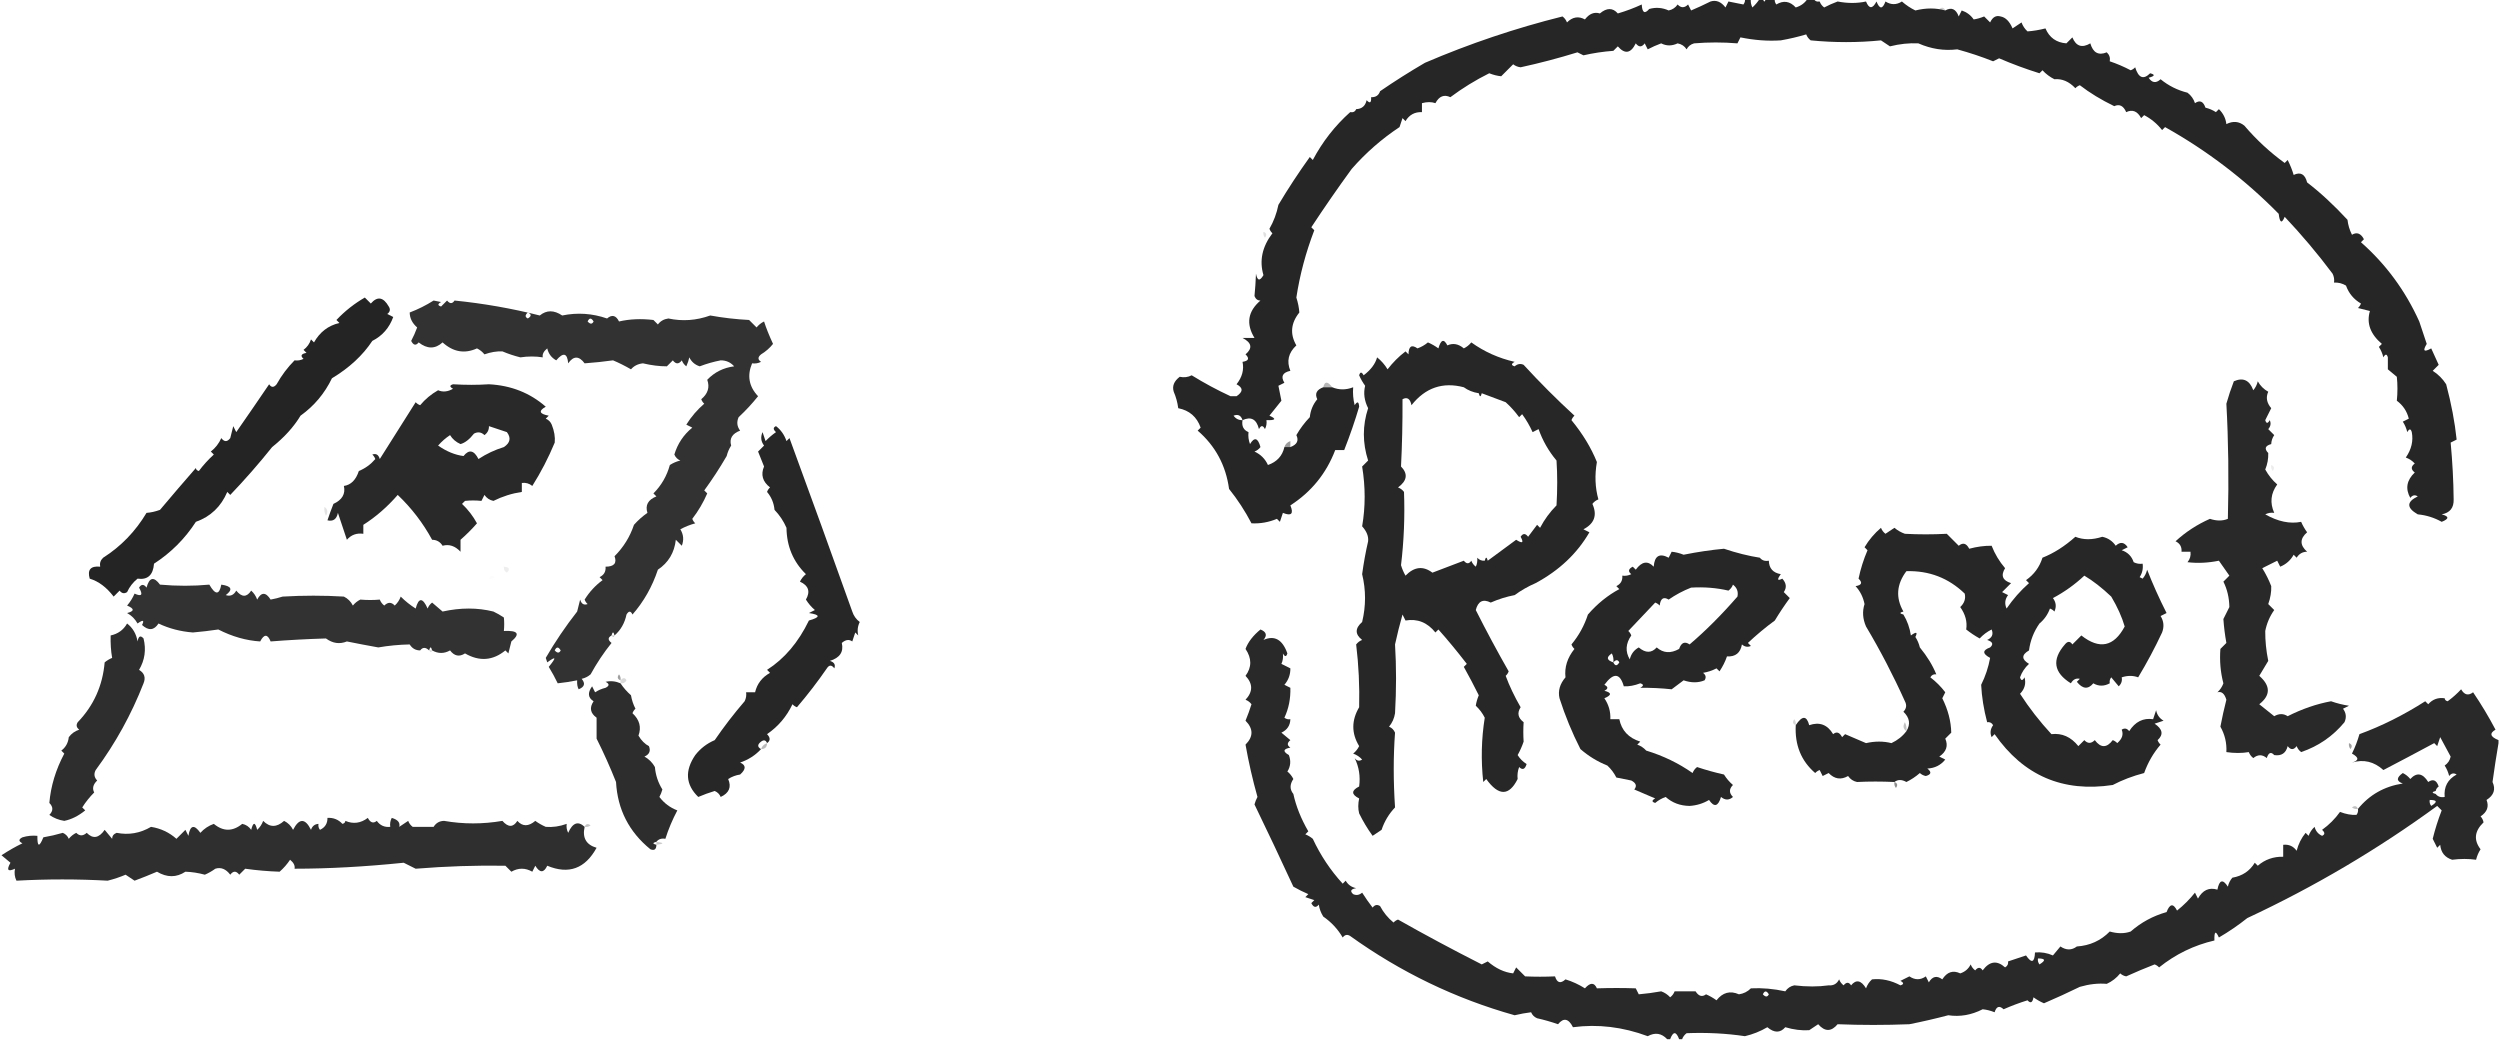 <?xml version="1.0" encoding="UTF-8"?>
<!DOCTYPE svg PUBLIC "-//W3C//DTD SVG 1.1//EN" "http://www.w3.org/Graphics/SVG/1.1/DTD/svg11.dtd">
<svg xmlns="http://www.w3.org/2000/svg" version="1.1" width="836px" height="348px" style="shape-rendering:geometricPrecision; text-rendering:geometricPrecision; image-rendering:optimizeQuality; fill-rule:evenodd; clip-rule:evenodd" xmlns:xlink="http://www.w3.org/1999/xlink">
<g><path style="opacity:0.849" fill="#000000" d="M 583.5,-0.5 C 584.167,-0.5 584.833,-0.5 585.5,-0.5C 585.351,0.552 585.517,1.552 586,2.5C 587.041,1.529 587.874,0.529 588.5,-0.5C 588.833,-0.5 589.167,-0.5 589.5,-0.5C 589.833,0.833 590.167,0.833 590.5,-0.5C 591.5,-0.5 592.5,-0.5 593.5,-0.5C 593.369,0.239 593.536,0.906 594,1.5C 596.394,0.049 598.561,0.382 600.5,2.5C 602.261,1.965 603.594,0.965 604.5,-0.5C 605.167,-0.5 605.833,-0.5 606.5,-0.5C 606.842,0.338 607.508,0.672 608.5,0.5C 608.783,1.289 609.283,1.956 610,2.5C 611.441,1.74 612.941,1.074 614.5,0.5C 617.845,1.147 621.012,1.147 624,0.5C 625.017,3.028 626.184,3.028 627.5,0.5C 628.534,3.125 629.534,3.125 630.5,0.5C 632.341,1.673 634.174,1.673 636,0.5C 637.368,1.703 638.868,2.703 640.5,3.5C 644.052,2.617 647.386,2.617 650.5,3.5C 652.561,2.318 654.061,2.985 655,5.5C 655.333,4.833 655.667,4.167 656,3.5C 657.676,4.061 659.009,5.061 660,6.5C 661.117,6.335 662.284,6.002 663.5,5.5C 664.167,6.167 664.833,6.833 665.5,7.5C 666.315,5.724 667.482,5.057 669,5.5C 670.655,5.802 671.988,7.136 673,9.5C 674,8.833 675,8.167 676,7.5C 676.419,8.672 677.085,9.672 678,10.5C 679.974,10.353 681.974,10.02 684,9.5C 685.312,12.581 687.645,14.248 691,14.5C 691.667,13.833 692.333,13.167 693,12.5C 694.224,15.473 696.224,16.14 699,14.5C 699.911,17.633 701.744,18.633 704.5,17.5C 705.386,18.325 705.719,19.325 705.5,20.5C 707.873,21.294 710.206,22.294 712.5,23.5C 713.086,23.291 713.586,22.957 714,22.5C 715.1,26.081 716.767,26.747 719,24.5C 720.762,24.944 720.595,25.444 718.5,26C 719.649,27.744 720.983,27.911 722.5,26.5C 725.173,28.677 728.173,30.177 731.5,31C 732.701,31.902 733.535,33.069 734,34.5C 735.613,33.378 736.78,33.878 737.5,36C 738.766,36.309 739.933,36.809 741,37.5C 741.333,37.167 741.667,36.833 742,36.5C 743.438,37.9 744.271,39.567 744.5,41.5C 746.695,40.392 748.695,40.559 750.5,42C 754.566,46.757 759.066,50.924 764,54.5C 764.333,54.167 764.667,53.833 765,53.5C 765.865,55.225 766.531,56.892 767,58.5C 769.292,57.399 770.792,58.232 771.5,61C 775.93,64.397 780.43,68.564 785,73.5C 785.202,75.256 785.702,76.922 786.5,78.5C 788.123,77.524 789.457,78.024 790.5,80C 790.167,80.333 789.833,80.667 789.5,81C 797.855,88.371 804.355,97.205 809,107.5C 809.833,110 810.667,112.5 811.5,115C 810.062,117.366 810.562,117.866 813,116.5C 813.837,118.351 814.671,120.184 815.5,122C 814.833,122.667 814.167,123.333 813.5,124C 815.333,125.167 816.833,126.667 818,128.5C 819.72,134.974 820.887,141.141 821.5,147C 820.833,147.333 820.167,147.667 819.5,148C 820.105,154.466 820.438,160.799 820.5,167C 820.591,169.823 819.257,171.49 816.5,172C 819.028,172.669 819.028,173.502 816.5,174.5C 814.018,173.103 811.352,172.269 808.5,172C 804.71,169.819 804.71,167.819 808.5,166C 807.551,165.383 806.718,165.549 806,166.5C 804.285,163.413 804.785,160.579 807.5,158C 806.167,157 806.167,156 807.5,155C 806.672,154.085 805.672,153.419 804.5,153C 806.396,150.265 807.062,147.432 806.5,144.5C 806.154,143.304 805.654,143.304 805,144.5C 804.691,143.234 804.191,142.067 803.5,141C 804.167,140.667 804.833,140.333 805.5,140C 804.896,137.532 803.562,135.532 801.5,134C 801.772,131.272 801.772,128.606 801.5,126C 800.5,125.167 799.5,124.333 798.5,123.5C 798.5,122.167 798.5,120.833 798.5,119.5C 798.154,118.304 797.654,118.304 797,119.5C 796.691,118.234 796.191,117.067 795.5,116C 795.833,115.667 796.167,115.333 796.5,115C 792.634,111.723 791.301,108.057 792.5,104C 791.167,103.667 789.833,103.333 788.5,103C 788.957,102.586 789.291,102.086 789.5,101.5C 787.102,100.102 785.435,98.103 784.5,95.5C 783.264,94.754 781.93,94.421 780.5,94.5C 780.649,93.448 780.483,92.448 780,91.5C 775.043,84.874 769.709,78.54 764,72.5C 763.026,74.878 762.359,74.544 762,71.5C 750.754,60.061 738.087,50.394 724,42.5C 723.667,42.833 723.333,43.167 723,43.5C 721.381,41.417 719.381,39.75 717,38.5C 716.667,38.833 716.333,39.167 716,39.5C 714.757,37.167 713.091,36.5 711,37.5C 710.082,35.368 708.749,34.701 707,35.5C 702.64,33.388 698.806,31.054 695.5,28.5C 694.914,28.709 694.414,29.043 694,29.5C 691.896,27.262 689.562,26.262 687,26.5C 685.488,25.743 684.154,24.743 683,23.5C 682.667,23.833 682.333,24.167 682,24.5C 677.389,23.058 672.889,21.392 668.5,19.5C 667.833,19.833 667.167,20.167 666.5,20.5C 662.63,18.957 658.63,17.624 654.5,16.5C 650.106,17.047 645.772,16.381 641.5,14.5C 638.412,14.352 635.245,14.685 632,15.5C 631,14.833 630,14.167 629,13.5C 621.28,14.274 613.447,14.274 605.5,13.5C 604.808,12.975 604.308,12.308 604,11.5C 601.241,12.323 598.407,12.99 595.5,13.5C 591.159,13.79 586.659,13.457 582,12.5C 581.667,13.167 581.333,13.833 581,14.5C 576.139,14.097 571.306,14.097 566.5,14.5C 565.353,14.818 564.519,15.484 564,16.5C 563.326,15.422 562.326,14.755 561,14.5C 559.089,15.407 557.256,15.407 555.5,14.5C 553.941,15.074 552.441,15.74 551,16.5C 550.667,15.833 550.333,15.167 550,14.5C 549,15.833 548,15.833 547,14.5C 545.351,17.877 543.351,18.21 541,15.5C 540.5,16 540,16.5 539.5,17C 536.11,17.246 532.777,17.746 529.5,18.5C 528.833,18.167 528.167,17.833 527.5,17.5C 521.175,19.456 514.842,21.122 508.5,22.5C 507.558,22.392 506.725,22.058 506,21.5C 504.667,22.833 503.333,24.167 502,25.5C 500.732,25.384 499.398,25.051 498,24.5C 493.38,26.805 489.046,29.471 485,32.5C 482.909,31.5 481.243,32.167 480,34.5C 478.701,34.034 477.201,34.034 475.5,34.5C 475.5,35.5 475.5,36.5 475.5,37.5C 473.097,37.393 471.264,38.393 470,40.5C 469.667,40.167 469.333,39.833 469,39.5C 468.667,40.5 468.333,41.5 468,42.5C 462.056,46.443 456.722,51.109 452,56.5C 447.335,62.907 442.835,69.407 438.5,76C 438.833,76.333 439.167,76.667 439.5,77C 436.662,84.39 434.662,91.89 433.5,99.5C 434.057,101.235 434.39,102.902 434.5,104.5C 431.647,108.048 431.314,111.714 433.5,115.5C 430.841,117.964 430.174,120.797 431.5,124C 428.876,124.576 428.209,125.91 429.5,128C 428.833,128.333 428.167,128.667 427.5,129C 427.833,130.667 428.167,132.333 428.5,134C 427.167,135.667 425.833,137.333 424.5,139C 426.932,140.087 426.598,140.587 423.5,140.5C 423.649,141.552 423.483,142.552 423,143.5C 422.333,142.167 421.667,142.167 421,143.5C 420.188,140.18 418.355,139.18 415.5,140.5C 415.157,142.483 415.824,143.817 417.5,144.5C 417.343,145.873 417.51,147.207 418,148.5C 419.483,146.054 420.649,146.388 421.5,149.5C 420.975,150.192 420.308,150.692 419.5,151C 421.57,151.948 423.07,153.448 424,155.5C 427.001,154.451 428.835,152.451 429.5,149.5C 429.833,150.167 430.167,150.833 430.5,151.5C 431.338,151.158 431.672,150.492 431.5,149.5C 433.728,148.678 434.395,147.345 433.5,145.5C 434.757,143.321 436.257,141.321 438,139.5C 438.233,137.22 439.066,135.22 440.5,133.5C 439.605,131.655 440.272,130.322 442.5,129.5C 443.5,132.167 444.5,132.167 445.5,129.5C 447.756,130.438 450.09,130.438 452.5,129.5C 452.338,131.527 452.505,133.527 453,135.5C 453.889,134.112 454.389,134.278 454.5,136C 453.138,140.641 451.471,145.474 449.5,150.5C 448.5,150.5 447.5,150.5 446.5,150.5C 443.516,158.316 438.516,164.483 431.5,169C 432.667,171.833 431.833,172.667 429,171.5C 428.667,172.5 428.333,173.5 428,174.5C 427.667,174.167 427.333,173.833 427,173.5C 424.254,174.65 421.421,175.15 418.5,175C 416.329,170.853 413.829,167.02 411,163.5C 409.921,155.612 406.421,149.112 400.5,144C 400.833,143.667 401.167,143.333 401.5,143C 400.234,139.4 397.734,137.233 394,136.5C 393.749,134.567 393.249,132.734 392.5,131C 391.911,129.127 392.578,127.46 394.5,126C 395.935,126.311 397.268,126.145 398.5,125.5C 402.696,128.098 407.03,130.431 411.5,132.5C 410.527,134.068 410.36,135.735 411,137.5C 412.094,135.922 412.928,134.255 413.5,132.5C 415.739,130.999 415.739,129.666 413.5,128.5C 415.387,126.112 416.054,123.612 415.5,121C 417.569,120.676 417.902,119.842 416.5,118.5C 418.936,116.447 418.602,114.614 415.5,113C 416.833,113 418.167,113 419.5,113C 416.611,108.278 417.277,104.111 421.5,100.5C 420.559,100.511 419.892,100.011 419.5,99C 419.735,96.648 419.901,94.148 420,91.5C 420.451,93.929 421.285,94.096 422.5,92C 421.07,87.174 422.07,82.507 425.5,78C 425.043,77.586 424.709,77.086 424.5,76.5C 425.919,74.041 426.919,71.375 427.5,68.5C 430.734,63.078 434.234,57.745 438,52.5C 438.333,52.833 438.667,53.167 439,53.5C 442.239,47.385 446.406,42.052 451.5,37.5C 452.492,37.672 453.158,37.338 453.5,36.5C 455.411,36.426 456.578,35.426 457,33.5C 458.107,34.712 458.607,34.379 458.5,32.5C 460.027,32.573 461.027,31.906 461.5,30.5C 466.337,27.18 471.337,24.013 476.5,21C 491.406,14.601 506.739,9.434 522.5,5.5C 523.192,6.025 523.692,6.692 524,7.5C 525.845,5.65 527.845,5.317 530,6.5C 531.46,4.578 533.127,3.911 535,4.5C 537.307,2.546 539.307,2.546 541,4.5C 543.761,3.692 546.428,2.692 549,1.5C 549.149,4.279 549.983,4.779 551.5,3C 553.713,2.374 555.88,2.541 558,3.5C 559.261,3.241 560.261,2.574 561,1.5C 562.113,2.711 563.28,2.711 564.5,1.5C 564.833,2.167 565.167,2.833 565.5,3.5C 567.638,2.595 569.805,1.595 572,0.5C 573.873,-0.089 575.54,0.578 577,2.5C 577.333,1.833 577.667,1.167 578,0.5C 579.667,0.833 581.333,1.167 583,1.5C 583.464,0.906 583.631,0.239 583.5,-0.5 Z M 442.5,129.5 C 443.5,129.5 444.5,129.5 445.5,129.5C 444.5,132.167 443.5,132.167 442.5,129.5 Z M 411.5,132.5 C 412.167,132.5 412.833,132.5 413.5,132.5C 412.928,134.255 412.094,135.922 411,137.5C 410.36,135.735 410.527,134.068 411.5,132.5 Z M 415.5,140.5 C 414.244,140.539 413.244,140.039 412.5,139C 413.998,138.415 414.998,138.915 415.5,140.5 Z M 429.5,149.5 C 430.167,149.5 430.833,149.5 431.5,149.5C 431.672,150.492 431.338,151.158 430.5,151.5C 430.167,150.833 429.833,150.167 429.5,149.5 Z"/></g>
<g><path style="opacity:0.031" fill="#000000" d="M 608.5,-0.5 C 608.833,-0.5 609.167,-0.5 609.5,-0.5C 609.315,0.17 608.981,0.17 608.5,-0.5 Z"/></g>
<g><path style="opacity:0.145" fill="#000000" d="M 617.5,-0.5 C 617.833,-0.5 618.167,-0.5 618.5,-0.5C 618.315,0.17 617.981,0.17 617.5,-0.5 Z"/></g>
<g><path style="opacity:0.02" fill="#000000" d="M 629.5,-0.5 C 629.833,-0.5 630.167,-0.5 630.5,-0.5C 630.5,-0.167 630.5,0.167 630.5,0.5C 630.167,0.167 629.833,-0.167 629.5,-0.5 Z"/></g>
<g><path style="opacity:0.267" fill="#000000" d="M 640.5,0.5 C 641.833,1.167 641.833,1.167 640.5,0.5 Z"/></g>
<g><path style="opacity:0.184" fill="#000000" d="M 650.5,3.5 C 649.761,3.631 649.094,3.464 648.5,3C 649.437,2.308 650.103,2.475 650.5,3.5 Z"/></g>
<g><path style="opacity:0.024" fill="#000000" d="M 688.5,11.5 C 687.833,10.167 687.833,10.167 688.5,11.5 Z"/></g>
<g><path style="opacity:0.243" fill="#000000" d="M 688.5,11.5 C 689.833,12.167 689.833,12.167 688.5,11.5 Z"/></g>
<g><path style="opacity:0.4" fill="#000000" d="M 505.5,24.5 C 506.833,25.167 506.833,25.167 505.5,24.5 Z"/></g>
<g><path style="opacity:0.086" fill="#000000" d="M 462.5,27.5 C 463.833,28.167 463.833,28.167 462.5,27.5 Z"/></g>
<g><path style="opacity:0.082" fill="#000000" d="M 461.5,30.5 C 460.833,29.167 460.833,29.167 461.5,30.5 Z"/></g>
<g><path style="opacity:0.086" fill="#000000" d="M 458.5,32.5 C 457.833,31.167 457.833,31.167 458.5,32.5 Z"/></g>
<g><path style="opacity:0.012" fill="#000000" d="M 738.5,34.5 C 739.833,35.167 739.833,35.167 738.5,34.5 Z"/></g>
<g><path style="opacity:0.224" fill="#000000" d="M 453.5,36.5 C 452.833,35.167 452.833,35.167 453.5,36.5 Z"/></g>
<g><path style="opacity:0.141" fill="#000000" d="M 451.5,37.5 C 450.833,36.167 450.833,36.167 451.5,37.5 Z"/></g>
<g><path style="opacity:0.204" fill="#000000" d="M 428.5,63.5 C 429.833,64.167 429.833,64.167 428.5,63.5 Z"/></g>
<g><path style="opacity:0.122" fill="#000000" d="M 422.5,77.5 C 423.525,77.897 423.692,78.563 423,79.5C 422.536,78.906 422.369,78.239 422.5,77.5 Z"/></g>
<g><path style="opacity:0.857" fill="#000000" d="M 65.5,156.5 C 65.56,157.043 65.893,157.376 66.5,157.5C 67.982,155.517 69.649,153.684 71.5,152C 71.167,151.667 70.833,151.333 70.5,151C 72.049,149.786 73.216,148.286 74,146.5C 75,147.833 76,147.833 77,146.5C 77.333,145.167 77.667,143.833 78,142.5C 78.333,143.167 78.667,143.833 79,144.5C 82.716,139.16 86.383,133.827 90,128.5C 90.741,129.641 91.575,129.641 92.5,128.5C 94.171,125.508 96.171,122.841 98.5,120.5C 99.552,120.649 100.552,120.483 101.5,120C 100.366,118.984 100.699,118.317 102.5,118C 102.167,117.667 101.833,117.333 101.5,117C 102.701,116.097 103.535,114.931 104,113.5C 104.333,113.833 104.667,114.167 105,114.5C 106.946,111.031 109.779,108.864 113.5,108C 113.167,107.667 112.833,107.333 112.5,107C 115.326,104.016 118.492,101.516 122,99.5C 122.667,100.167 123.333,100.833 124,101.5C 126.194,98.983 128.194,99.316 130,102.5C 130.617,103.449 130.451,104.282 129.5,105C 130.167,105.333 130.833,105.667 131.5,106C 130.189,109.64 127.855,112.306 124.5,114C 121.29,118.854 116.79,123.021 111,126.5C 108.549,131.58 105.049,135.747 100.5,139C 98.253,142.736 95.087,146.236 91,149.5C 86.566,155.047 81.899,160.38 77,165.5C 76.667,165.167 76.333,164.833 76,164.5C 73.916,169.419 70.416,172.752 65.5,174.5C 61.833,180.167 57.167,184.833 51.5,188.5C 51.209,192.309 49.376,193.976 46,193.5C 44.471,194.729 43.304,196.229 42.5,198C 41.551,198.617 40.718,198.451 40,197.5C 39.333,198.167 38.667,198.833 38,199.5C 35.647,196.398 32.981,194.398 30,193.5C 29.153,190.51 30.32,189.176 33.5,189.5C 33.281,188.325 33.614,187.325 34.5,186.5C 40.461,182.704 45.294,177.704 49,171.5C 50.422,171.406 51.922,171.072 53.5,170.5C 57.531,165.71 61.531,161.043 65.5,156.5 Z"/></g>
<g><path style="opacity:0.802" fill="#000000" d="M 211.5,205.5 C 210.923,204.227 210.257,204.227 209.5,205.5C 208.914,208.349 207.58,210.682 205.5,212.5C 205.167,211.167 204.833,211.167 204.5,212.5C 203.226,213.189 203.226,214.023 204.5,215C 201.865,218.286 199.532,221.786 197.5,225.5C 196.624,226.251 195.624,226.751 194.5,227C 195.821,228.545 195.488,229.711 193.5,230.5C 193.089,229.738 192.923,228.738 193,227.5C 190.838,227.94 188.671,228.273 186.5,228.5C 185.594,226.614 184.594,224.78 183.5,223C 186.15,219.793 185.984,219.293 183,221.5C 182.833,221 182.667,220.5 182.5,220C 185.637,214.598 189.137,209.431 193,204.5C 193.333,203.167 193.667,201.833 194,200.5C 194.423,201.956 195.256,202.456 196.5,202C 196.043,201.586 195.709,201.086 195.5,200.5C 197.094,197.939 199.094,195.772 201.5,194C 201.167,193.667 200.833,193.333 200.5,193C 201.973,192.29 202.64,191.124 202.5,189.5C 205.361,189.487 206.361,188.321 205.5,186C 208.491,183.01 210.657,179.51 212,175.5C 213.351,173.981 214.851,172.648 216.5,171.5C 215.697,168.946 216.697,167.112 219.5,166C 219.167,165.667 218.833,165.333 218.5,165C 221.164,162.331 222.998,159.164 224,155.5C 225.067,154.809 226.234,154.309 227.5,154C 226.572,153.612 225.905,152.945 225.5,152C 226.593,148.373 228.593,145.373 231.5,143C 230.833,142.667 230.167,142.333 229.5,142C 231.155,139.347 233.155,137.014 235.5,135C 235.043,134.586 234.709,134.086 234.5,133.5C 236.737,131.638 237.403,129.471 236.5,127C 238.91,124.468 241.91,122.968 245.5,122.5C 244.312,121.16 242.812,120.493 241,120.5C 238.611,120.963 236.277,121.63 234,122.5C 232.416,122.012 231.249,121.012 230.5,119.5C 230.331,120.397 229.998,121.397 229.5,122.5C 228.808,121.975 228.308,121.308 228,120.5C 227,121.833 226,121.833 225,120.5C 224.333,121.167 223.667,121.833 223,122.5C 220.534,122.506 217.868,122.173 215,121.5C 213.342,121.675 212.009,122.342 211,123.5C 208.943,122.315 206.943,121.315 205,120.5C 201.914,120.932 198.748,121.265 195.5,121.5C 193.608,118.956 191.775,118.956 190,121.5C 189.707,118.046 188.374,117.712 186,120.5C 184.415,119.624 183.415,118.291 183,116.5C 181.796,117.471 181.296,118.471 181.5,119.5C 179.118,119.117 176.618,119.117 174,119.5C 171.923,118.983 169.923,118.316 168,117.5C 166.093,117.421 164.093,117.754 162,118.5C 161.311,117.643 160.478,116.977 159.5,116.5C 155.386,118.387 151.553,117.72 148,114.5C 145.525,116.752 142.859,116.752 140,114.5C 139.086,115.654 138.253,115.487 137.5,114C 138.26,112.559 138.926,111.059 139.5,109.5C 137.861,108.084 137.027,106.417 137,104.5C 139.804,103.431 142.471,102.098 145,100.5C 145.833,100.667 146.667,100.833 147.5,101C 146.304,101.654 146.304,102.154 147.5,102.5C 148.167,101.833 148.833,101.167 149.5,100.5C 150.425,101.641 151.259,101.641 152,100.5C 161.658,101.47 171.158,103.137 180.5,105.5C 182.76,103.64 185.26,103.64 188,105.5C 193.07,104.453 198.07,104.787 203,106.5C 204.649,105.102 205.982,105.436 207,107.5C 210.542,106.682 214.376,106.515 218.5,107C 219,107.5 219.5,108 220,108.5C 220.839,107.376 222.006,106.709 223.5,106.5C 228.217,107.503 232.883,107.17 237.5,105.5C 241.779,106.274 246.113,106.774 250.5,107C 251.333,107.833 252.167,108.667 253,109.5C 253.689,108.643 254.522,107.977 255.5,107.5C 256.202,109.699 257.202,112.199 258.5,115C 257.387,116.394 256.053,117.561 254.5,118.5C 253.359,119.425 253.359,120.259 254.5,121C 253.552,121.483 252.552,121.649 251.5,121.5C 249.774,125.596 250.44,129.263 253.5,132.5C 251.489,135.01 249.322,137.343 247,139.5C 246.28,141.112 246.446,142.612 247.5,144C 244.844,145.003 243.844,146.67 244.5,149C 243.809,150.067 243.309,151.234 243,152.5C 240.678,156.502 238.178,160.335 235.5,164C 235.833,164.333 236.167,164.667 236.5,165C 235.197,168.028 233.53,170.861 231.5,173.5C 231.709,174.086 232.043,174.586 232.5,175C 230.754,175.471 229.087,176.138 227.5,177C 228.576,178.726 228.743,180.559 228,182.5C 227.333,181.833 226.667,181.167 226,180.5C 225.509,184.827 223.509,188.16 220,190.5C 218.112,196.176 215.279,201.176 211.5,205.5 Z M 176.5,104.5 C 177.773,105.077 177.773,105.743 176.5,106.5C 175.537,106.03 175.537,105.363 176.5,104.5 Z M 196.5,107.5 C 197.077,106.227 197.743,106.227 198.5,107.5C 198.03,108.463 197.363,108.463 196.5,107.5 Z M 185.5,217.5 C 186.077,216.227 186.743,216.227 187.5,217.5C 187.03,218.463 186.363,218.463 185.5,217.5 Z"/></g>
<g><path style="opacity:0.847" fill="#000000" d="M 507.5,260.5 C 504.63,266.252 501.13,266.252 497,260.5C 496.667,260.833 496.333,261.167 496,261.5C 495.206,254.237 495.373,247.071 496.5,240C 495.743,238.488 494.743,237.154 493.5,236C 493.665,234.883 493.998,233.716 494.5,232.5C 492.907,229.285 491.24,226.118 489.5,223C 489.833,222.667 490.167,222.333 490.5,222C 487.138,217.65 483.971,213.817 481,210.5C 480.667,210.833 480.333,211.167 480,211.5C 477.318,208.147 473.985,206.813 470,207.5C 469.667,206.833 469.333,206.167 469,205.5C 468.059,208.815 467.226,212.148 466.5,215.5C 466.952,222.941 466.952,230.607 466.5,238.5C 466.24,240.187 465.573,241.687 464.5,243C 465.428,243.388 466.095,244.055 466.5,245C 465.921,252.842 465.921,261.175 466.5,270C 464.449,272.16 462.949,274.66 462,277.5C 461,278.167 460,278.833 459,279.5C 457.283,277.127 455.783,274.627 454.5,272C 454.112,270.475 454.112,268.808 454.5,267C 451.833,265.667 451.833,264.333 454.5,263C 454.952,259.618 454.452,256.451 453,253.5C 453.718,254.451 454.551,254.617 455.5,254C 454.672,253.085 453.672,252.419 452.5,252C 453.357,251.311 454.023,250.478 454.5,249.5C 451.901,245.233 451.901,240.9 454.5,236.5C 454.672,229.406 454.339,222.406 453.5,215.5C 454.025,214.808 454.692,214.308 455.5,214C 453.078,212.112 453.078,210.112 455.5,208C 456.789,202.644 456.789,197.311 455.5,192C 456.007,188.261 456.673,184.594 457.5,181C 457.676,179.34 457.009,177.674 455.5,176C 456.62,169.496 456.62,162.829 455.5,156C 456.167,155.333 456.833,154.667 457.5,154C 455.6,148.116 455.6,142.282 457.5,136.5C 456.224,133.966 455.89,131.466 456.5,129C 455.707,127.915 455.04,126.748 454.5,125.5C 454.846,124.304 455.346,124.304 456,125.5C 458.412,123.673 459.912,121.673 460.5,119.5C 461.892,120.605 463.059,121.939 464,123.5C 465.752,121.226 467.752,119.226 470,117.5C 470.333,117.833 470.667,118.167 471,118.5C 471.043,115.783 472.043,115.116 474,116.5C 475.285,116.05 476.452,115.383 477.5,114.5C 478.748,115.04 479.915,115.707 481,116.5C 481.84,113.536 482.84,113.203 484,115.5C 485.881,114.646 487.714,114.979 489.5,116.5C 490.478,116.023 491.311,115.357 492,114.5C 496.34,117.62 501.173,119.786 506.5,121C 505.304,121.654 505.304,122.154 506.5,122.5C 507.451,121.674 508.451,121.508 509.5,122C 514.887,127.877 520.554,133.544 526.5,139C 526.043,139.414 525.709,139.914 525.5,140.5C 529.252,145.075 532.086,149.741 534,154.5C 533.235,158.893 533.402,163.059 534.5,167C 533.692,167.308 533.025,167.808 532.5,168.5C 534.187,172.243 533.187,175.076 529.5,177C 530.167,177.333 530.833,177.667 531.5,178C 527.394,185.092 521.394,190.759 513.5,195C 511.004,196.08 508.67,197.414 506.5,199C 503.736,199.532 501.07,200.366 498.5,201.5C 495.929,200.2 494.262,201.033 493.5,204C 497.027,210.995 500.693,217.829 504.5,224.5C 504.291,225.086 503.957,225.586 503.5,226C 504.732,229.356 506.398,232.856 508.5,236.5C 507.266,238.398 507.599,240.065 509.5,241.5C 509.362,243.638 509.362,245.805 509.5,248C 508.971,249.559 508.304,251.059 507.5,252.5C 508.263,253.719 509.263,254.719 510.5,255.5C 509.965,257.271 509.131,257.604 508,256.5C 507.51,257.793 507.343,259.127 507.5,260.5 Z M 489.5,129.5 C 490.93,130.537 492.597,131.204 494.5,131.5C 494.833,132.833 495.167,132.833 495.5,131.5C 498.257,132.512 500.924,133.512 503.5,134.5C 505.134,135.972 506.634,137.638 508,139.5C 508.333,139.167 508.667,138.833 509,138.5C 510.375,140.376 511.542,142.376 512.5,144.5C 513.167,144.167 513.833,143.833 514.5,143.5C 515.872,147.369 517.872,150.869 520.5,154C 520.81,158.736 520.81,163.736 520.5,169C 518.3,171.205 516.467,173.705 515,176.5C 514.667,176.167 514.333,175.833 514,175.5C 513,176.833 512,178.167 511,179.5C 510.107,178.289 509.274,178.289 508.5,179.5C 509.629,181.529 509.129,181.863 507,180.5C 503.797,182.855 500.631,185.188 497.5,187.5C 497.167,186.167 496.833,186.167 496.5,187.5C 495.504,187.586 494.671,187.252 494,186.5C 494.077,187.738 493.911,188.738 493.5,189.5C 492.808,188.975 492.308,188.308 492,187.5C 491.259,188.641 490.425,188.641 489.5,187.5C 485.967,188.869 482.467,190.202 479,191.5C 475.915,189.16 472.915,189.493 470,192.5C 469.362,191.391 468.862,190.225 468.5,189C 469.47,180.961 469.803,172.795 469.5,164.5C 468.975,163.808 468.308,163.308 467.5,163C 470.555,160.763 470.888,158.43 468.5,156C 468.867,148.767 469.034,141.267 469,133.5C 470.558,132.655 471.558,133.321 472,135.5C 476.629,129.647 482.463,127.647 489.5,129.5 Z"/></g>
<g><path style="opacity:0.361" fill="#000000" d="M 469.5,115.5 C 470.833,116.167 470.833,116.167 469.5,115.5 Z"/></g>
<g><path style="opacity:0.353" fill="#000000" d="M 98.5,120.5 C 97.833,119.167 97.833,119.167 98.5,120.5 Z"/></g>
<g><path style="opacity:0.02" fill="#000000" d="M 747.5,124.5 C 748.833,125.167 748.833,125.167 747.5,124.5 Z"/></g>
<g><path style="opacity:0.039" fill="#000000" d="M 400.5,125.5 C 401.833,126.167 401.833,126.167 400.5,125.5 Z"/></g>
<g><path style="opacity:0.838" fill="#000000" d="M 759.5,148.5 C 757.448,149.053 757.115,150.053 758.5,151.5C 758.567,153.401 758.233,155.234 757.5,157C 758.56,158.928 759.893,160.595 761.5,162C 759.334,164.989 759.001,168.155 760.5,171.5C 759.448,171.351 758.448,171.517 757.5,172C 761.757,174.42 765.757,175.254 769.5,174.5C 770.04,175.748 770.707,176.915 771.5,178C 769.024,180.137 769.024,182.303 771.5,184.5C 769.983,184.511 768.816,185.177 768,186.5C 767.667,186.167 767.333,185.833 767,185.5C 765.972,187.361 764.472,188.695 762.5,189.5C 762.167,188.833 761.833,188.167 761.5,187.5C 759.833,188.333 758.167,189.167 756.5,190C 757.692,191.912 758.692,193.912 759.5,196C 759.579,197.907 759.246,199.907 758.5,202C 759.167,202.667 759.833,203.333 760.5,204C 759.009,206.097 758.009,208.43 757.5,211C 757.476,214.269 757.809,217.603 758.5,221C 757.509,222.677 756.509,224.343 755.5,226C 759.32,229.342 759.32,232.509 755.5,235.5C 757.174,236.88 758.84,238.213 760.5,239.5C 762.105,238.57 763.605,238.57 765,239.5C 769.788,237.072 774.622,235.406 779.5,234.5C 781.444,235.189 783.444,235.689 785.5,236C 784.833,236.333 784.167,236.667 783.5,237C 784.554,238.388 784.72,239.888 784,241.5C 780.124,246.191 775.291,249.524 769.5,251.5C 768.808,250.975 768.308,250.308 768,249.5C 767,250.833 766,250.833 765,249.5C 764.411,251.863 762.911,252.863 760.5,252.5C 759.434,251.308 758.601,251.641 758,253.5C 756.542,252.253 755.042,252.253 753.5,253.5C 752.808,252.975 752.308,252.308 752,251.5C 749.646,251.892 747.146,251.892 744.5,251.5C 744.661,248.472 743.994,245.639 742.5,243C 743.077,239.944 743.743,236.944 744.5,234C 743.891,231.942 742.891,231.109 741.5,231.5C 742.415,230.672 743.081,229.672 743.5,228.5C 742.534,224.84 742.201,221.007 742.5,217C 743.167,216.333 743.833,215.667 744.5,215C 744.015,212.32 743.682,209.653 743.5,207C 744.167,205.667 744.833,204.333 745.5,203C 745.446,199.88 744.779,197.046 743.5,194.5C 744.167,193.833 744.833,193.167 745.5,192.5C 744.333,190.833 743.167,189.167 742,187.5C 738.407,188.237 734.907,188.404 731.5,188C 732.337,186.989 732.67,185.822 732.5,184.5C 731.5,184.5 730.5,184.5 729.5,184.5C 729.64,182.876 728.973,181.71 727.5,181C 730.894,177.883 734.727,175.383 739,173.5C 741.235,174.239 743.235,174.239 745,173.5C 745.345,160.225 745.179,147.392 744.5,135C 745.207,132.48 746.04,129.98 747,127.5C 750.097,126.127 752.263,127.127 753.5,130.5C 754.251,129.624 754.751,128.624 755,127.5C 755.833,129 757,130.167 758.5,131C 757.646,132.881 757.979,134.714 759.5,136.5C 758.833,137.833 758.167,139.167 757.5,140.5C 757.846,141.696 758.346,141.696 759,140.5C 759.492,141.549 759.326,142.549 758.5,143.5C 759.167,144.167 759.833,144.833 760.5,145.5C 759.873,146.417 759.539,147.417 759.5,148.5 Z"/></g>
<g><path style="opacity:0.098" fill="#000000" d="M 163.5,128.5 C 162.833,127.167 162.833,127.167 163.5,128.5 Z"/></g>
<g><path style="opacity:0.282" fill="#000000" d="M 445.5,129.5 C 444.5,129.5 443.5,129.5 442.5,129.5C 442.957,127.443 443.957,127.443 445.5,129.5 Z"/></g>
<g><path style="opacity:0.839" fill="#000000" d="M 163.5,128.5 C 170.89,128.88 177.223,131.38 182.5,136C 179.999,137.418 180.332,138.418 183.5,139C 183.167,139.333 182.833,139.667 182.5,140C 183.428,140.388 184.095,141.055 184.5,142C 185.353,144.133 185.686,146.133 185.5,148C 183.39,153.089 180.89,157.922 178,162.5C 176.989,161.663 175.822,161.33 174.5,161.5C 174.5,162.5 174.5,163.5 174.5,164.5C 171.188,164.993 168.021,165.993 165,167.5C 163.739,167.241 162.739,166.574 162,165.5C 161.667,166.167 161.333,166.833 161,167.5C 159.097,167.306 157.263,167.306 155.5,167.5C 155.167,167.833 154.833,168.167 154.5,168.5C 156.516,170.404 158.182,172.571 159.5,175C 157.806,176.939 155.973,178.772 154,180.5C 154,181.833 154,183.167 154,184.5C 152.184,182.559 150.184,181.892 148,182.5C 147.184,181.177 146.017,180.511 144.5,180.5C 141.464,174.909 137.631,169.909 133,165.5C 129.488,169.533 125.655,172.866 121.5,175.5C 121.5,176.5 121.5,177.5 121.5,178.5C 119.278,178.178 117.444,178.845 116,180.5C 115,177.5 114,174.5 113,171.5C 112.576,173.615 111.409,174.448 109.5,174C 110.103,172.175 110.77,170.341 111.5,168.5C 114.416,167.172 115.583,165.172 115,162.5C 117.349,162.165 119.015,160.499 120,157.5C 122.146,156.624 123.979,155.291 125.5,153.5C 125.291,152.914 124.957,152.414 124.5,152C 125.744,151.544 126.577,152.044 127,153.5C 131.048,147.135 135.048,140.802 139,134.5C 139.414,134.957 139.914,135.291 140.5,135.5C 142.174,133.487 144.174,131.82 146.5,130.5C 148.064,131.186 149.731,131.019 151.5,130C 150.304,129.346 150.304,128.846 151.5,128.5C 155.656,128.755 159.656,128.755 163.5,128.5 Z M 163.5,142.5 C 165.5,143.167 167.5,143.833 169.5,144.5C 170.96,146.424 170.626,148.091 168.5,149.5C 165.47,150.432 162.637,151.765 160,153.5C 158.494,150.526 156.828,150.193 155,152.5C 152.144,152.127 149.31,150.961 146.5,149C 147.705,147.624 149.038,146.458 150.5,145.5C 151.315,146.837 152.482,147.837 154,148.5C 155.509,148.077 157.009,146.91 158.5,145C 159.784,144.316 160.951,144.483 162,145.5C 163.039,144.756 163.539,143.756 163.5,142.5 Z"/></g>
<g><path style="opacity:0.844" fill="#000000" d="M 256.5,248.5 C 256.103,247.475 255.437,247.308 254.5,248C 253.226,248.977 253.226,249.811 254.5,250.5C 252.59,252.562 250.257,254.062 247.5,255C 249.513,255.875 249.513,257.209 247.5,259C 246.062,259.219 244.729,259.719 243.5,260.5C 244.666,263.184 243.833,265.184 241,266.5C 240.612,265.572 239.945,264.905 239,264.5C 237.128,265.068 235.295,265.735 233.5,266.5C 229.266,262.386 228.933,257.719 232.5,252.5C 234.215,250.29 236.381,248.624 239,247.5C 242.091,242.986 245.425,238.653 249,234.5C 249.483,233.552 249.649,232.552 249.5,231.5C 250.5,231.5 251.5,231.5 252.5,231.5C 253.172,228.65 254.839,226.483 257.5,225C 257.167,224.667 256.833,224.333 256.5,224C 262.317,220.286 266.983,214.786 270.5,207.5C 274.386,206.412 274.386,205.579 270.5,205C 271.167,204.667 271.833,204.333 272.5,204C 271.313,202.981 270.313,201.814 269.5,200.5C 271.045,197.803 270.379,195.803 267.5,194.5C 267.977,193.522 268.643,192.689 269.5,192C 265.245,187.838 263.079,182.671 263,176.5C 262.031,174.266 260.698,172.266 259,170.5C 258.788,168.22 257.955,166.22 256.5,164.5C 256.709,163.914 257.043,163.414 257.5,163C 255.006,161.054 254.339,158.721 255.5,156C 254.833,154.333 254.167,152.667 253.5,151C 254.167,150.333 254.833,149.667 255.5,149C 254.446,147.612 254.28,146.112 255,144.5C 255.333,145.5 255.667,146.5 256,147.5C 257.074,146.382 258.24,145.382 259.5,144.5C 258.494,143.604 258.494,142.938 259.5,142.5C 261.146,143.779 262.313,145.445 263,147.5C 263.333,147.167 263.667,146.833 264,146.5C 271.229,166.186 278.229,185.519 285,204.5C 285.465,205.931 286.299,207.097 287.5,208C 286.788,209.425 286.621,210.925 287,212.5C 286.667,212.167 286.333,211.833 286,211.5C 285.667,212.5 285.333,213.5 285,214.5C 283.927,213.72 282.76,213.887 281.5,215C 282.183,217.983 280.849,219.983 277.5,221C 278.956,221.423 279.456,222.256 279,223.5C 278.107,222.289 277.274,222.289 276.5,223.5C 273.42,227.975 270.087,232.308 266.5,236.5C 265.914,236.291 265.414,235.957 265,235.5C 263.057,239.608 260.224,242.942 256.5,245.5C 257.653,246.687 257.653,247.687 256.5,248.5 Z"/></g>
<g><path style="opacity:0.494" fill="#000000" d="M 417.5,143.5 C 418.833,144.167 418.833,144.167 417.5,143.5 Z"/></g>
<g><path style="opacity:0.655" fill="#000000" d="M 431.5,146.5 C 432.833,147.167 432.833,147.167 431.5,146.5 Z"/></g>
<g><path style="opacity:0.396" fill="#000000" d="M 431.5,147.5 C 431.5,148.167 431.5,148.833 431.5,149.5C 430.833,149.5 430.167,149.5 429.5,149.5C 429.833,148.5 430.5,147.833 431.5,147.5 Z"/></g>
<g><path style="opacity:0.302" fill="#000000" d="M 759.5,148.5 C 760.833,149.167 760.833,149.167 759.5,148.5 Z"/></g>
<g><path style="opacity:0.224" fill="#000000" d="M 758.5,150.5 C 759.833,151.167 759.833,151.167 758.5,150.5 Z"/></g>
<g><path style="opacity:0.353" fill="#000000" d="M 65.5,155.5 C 66.833,156.167 66.833,156.167 65.5,155.5 Z"/></g>
<g><path style="opacity:0.076" fill="#000000" d="M 759.5,155.5 C 760.525,155.897 760.692,156.563 760,157.5C 759.536,156.906 759.369,156.239 759.5,155.5 Z"/></g>
<g><path style="opacity:0.149" fill="#000000" d="M 51.5,169.5 C 52.833,170.167 52.833,170.167 51.5,169.5 Z"/></g>
<g><path style="opacity:0.112" fill="#000000" d="M 108.5,169.5 C 109.573,170.251 109.74,171.251 109,172.5C 108.517,171.552 108.351,170.552 108.5,169.5 Z"/></g>
<g><path style="opacity:0.357" fill="#000000" d="M 637.5,175.5 C 638.833,176.167 638.833,176.167 637.5,175.5 Z"/></g>
<g><path style="opacity:0.845" fill="#000000" d="M 705.5,228.5 C 703.609,229.536 701.776,229.536 700,228.5C 698.27,230.602 696.437,230.435 694.5,228C 694.833,227.667 695.167,227.333 695.5,227C 694.258,226.689 693.258,227.189 692.5,228.5C 686.736,224.915 686.069,220.582 690.5,215.5C 691.425,214.359 692.259,214.359 693,215.5C 694,214.5 695,213.5 696,212.5C 702.059,217.278 706.892,216.278 710.5,209.5C 709.563,206.295 708.063,202.962 706,199.5C 702.883,196.543 699.883,194.21 697,192.5C 693.782,195.498 690.282,197.998 686.5,200C 687.554,201.388 687.72,202.888 687,204.5C 686.586,204.043 686.086,203.709 685.5,203.5C 684.784,205.482 683.617,207.149 682,208.5C 680.085,211.235 678.918,214.235 678.5,217.5C 675.954,218.979 675.954,220.479 678.5,222C 677.128,223.242 676.128,224.742 675.5,226.5C 675.846,227.696 676.346,227.696 677,226.5C 677.564,228.562 677.064,230.395 675.5,232C 678.565,236.745 682.065,241.245 686,245.5C 689.531,245.087 692.531,246.421 695,249.5C 695.667,248.833 696.333,248.167 697,247.5C 698.113,248.711 699.28,248.711 700.5,247.5C 702.5,250.167 704.5,250.167 706.5,247.5C 707.086,247.709 707.586,248.043 708,248.5C 709.65,247.109 710.15,245.609 709.5,244C 710.449,243.383 711.282,243.549 712,244.5C 714.021,241.343 716.688,240.01 720,240.5C 720.333,239.5 720.667,238.5 721,237.5C 721.318,239.061 722.151,240.228 723.5,241C 722.5,241.333 721.5,241.667 720.5,242C 723.202,243.813 723.536,245.646 721.5,247.5C 721.709,248.086 722.043,248.586 722.5,249C 720.12,251.756 718.286,254.922 717,258.5C 713.169,259.505 709.669,260.838 706.5,262.5C 689.821,265.036 676.655,259.37 667,245.5C 666.667,245.833 666.333,246.167 666,246.5C 665.405,245.101 665.572,243.768 666.5,242.5C 666.043,241.702 665.376,241.369 664.5,241.5C 663.367,237.206 662.7,233.039 662.5,229C 663.921,226.157 664.921,223.157 665.5,220C 662.875,218.607 662.875,217.441 665.5,216.5C 666.692,215.434 666.359,214.601 664.5,214C 666.158,213.275 666.658,212.108 666,210.5C 664.488,211.257 663.154,212.257 662,213.5C 660.414,212.624 658.914,211.624 657.5,210.5C 657.9,207.93 657.234,205.43 655.5,203C 656.893,201.699 657.393,200.199 657,198.5C 651.59,193.278 645.09,190.778 637.5,191C 634.198,195.387 633.865,199.887 636.5,204.5C 635.167,204.833 635.167,205.167 636.5,205.5C 637.783,207.606 638.616,209.94 639,212.5C 640.84,211.167 641.34,211.334 640.5,213C 641.191,214.067 641.691,215.234 642,216.5C 644.443,219.481 646.276,222.481 647.5,225.5C 646.624,225.369 645.957,225.702 645.5,226.5C 647.386,227.93 649.053,229.597 650.5,231.5C 650.167,232.167 649.833,232.833 649.5,233.5C 651.415,237.331 652.415,241.165 652.5,245C 651.833,245.667 651.167,246.333 650.5,247C 651.538,249.381 650.872,251.381 648.5,253C 649.167,253.333 649.833,253.667 650.5,254C 648.974,255.887 646.974,256.887 644.5,257C 645.993,258.156 645.826,258.99 644,259.5C 643.228,259.355 642.561,259.022 642,258.5C 640.636,259.696 639.136,260.696 637.5,261.5C 635.946,260.628 634.612,260.628 633.5,261.5C 629.165,261.3 624.998,261.3 621,261.5C 619.739,261.241 618.739,260.574 618,259.5C 615.618,260.866 613.452,260.533 611.5,258.5C 610.833,258.833 610.167,259.167 609.5,259.5C 609.167,258.833 608.833,258.167 608.5,257.5C 607.914,257.709 607.414,258.043 607,258.5C 602.309,254.467 600.143,249.134 600.5,242.5C 602.646,239.238 604.146,239.238 605,242.5C 608.443,241.315 611.109,242.315 613,245.5C 614.147,244.542 615.147,244.875 616,246.5C 616.333,246.167 616.667,245.833 617,245.5C 619.333,246.5 621.667,247.5 624,248.5C 626.982,247.823 629.815,247.823 632.5,248.5C 634.586,247.511 636.253,246.178 637.5,244.5C 638.942,242.183 638.608,240.016 636.5,238C 637.517,236.951 637.684,235.784 637,234.5C 633.106,225.85 628.773,217.517 624,209.5C 622.881,206.943 622.715,204.443 623.5,202C 623.045,199.688 622.045,197.688 620.5,196C 622.569,195.676 622.902,194.842 621.5,193.5C 622.188,190.217 623.188,187.051 624.5,184C 624.167,183.667 623.833,183.333 623.5,183C 624.987,180.515 626.821,178.348 629,176.5C 629.308,177.308 629.808,177.975 630.5,178.5C 631.5,177.833 632.5,177.167 633.5,176.5C 634.548,177.383 635.715,178.05 637,178.5C 641.617,178.747 646.283,178.747 651,178.5C 652.326,179.799 653.66,181.132 655,182.5C 656.406,181.332 657.572,181.665 658.5,183.5C 661.068,182.81 663.568,182.477 666,182.5C 667.07,185.242 668.57,187.742 670.5,190C 668.987,192.454 669.654,194.121 672.5,195C 671.5,196 670.5,197 669.5,198C 670.167,198.333 670.833,198.667 671.5,199C 670.446,200.388 670.28,201.888 671,203.5C 673.157,200.344 675.657,197.511 678.5,195C 678.167,194.667 677.833,194.333 677.5,194C 680.187,192.125 682.021,189.625 683,186.5C 686.782,185.002 690.449,182.669 694,179.5C 696.685,180.58 699.685,180.58 703,179.5C 704.897,179.896 706.397,180.896 707.5,182.5C 709.017,181.089 710.351,181.256 711.5,183C 710.833,183.333 710.167,183.667 709.5,184C 711.5,184.667 712.833,186 713.5,188C 714.448,188.483 715.448,188.649 716.5,188.5C 716.714,190.144 716.38,191.644 715.5,193C 715.833,193.167 716.167,193.333 716.5,193.5C 717.251,192.624 717.751,191.624 718,190.5C 719.793,195.13 721.959,199.963 724.5,205C 723.833,205.333 723.167,205.667 722.5,206C 723.576,207.726 723.743,209.559 723,211.5C 720.603,216.627 717.936,221.627 715,226.5C 713.293,225.862 711.46,225.862 709.5,226.5C 709.719,227.675 709.386,228.675 708.5,229.5C 707.667,228.5 706.833,227.5 706,226.5C 705.536,227.094 705.369,227.761 705.5,228.5 Z"/></g>
<g><path style="opacity:0.259" fill="#000000" d="M 646.5,177.5 C 647.833,178.167 647.833,178.167 646.5,177.5 Z"/></g>
<g><path style="opacity:0.047" fill="#000000" d="M 144.5,180.5 C 143.833,181.167 143.833,181.167 144.5,180.5 Z"/></g>
<g><path style="opacity:0.844" fill="#000000" d="M 588.5,186.5 C 589.209,187.404 590.209,187.737 591.5,187.5C 591.561,190.05 592.894,191.55 595.5,192C 594.167,193.84 594.334,194.34 596,193.5C 597.368,194.993 597.535,196.493 596.5,198C 597.167,198.667 597.833,199.333 598.5,200C 596.689,202.471 595.022,204.971 593.5,207.5C 590.361,209.803 587.361,212.303 584.5,215C 584.833,215.333 585.167,215.667 585.5,216C 584.451,216.492 583.451,216.326 582.5,215.5C 581.996,218.342 580.329,219.675 577.5,219.5C 576.925,221.202 576.092,222.869 575,224.5C 574.667,224.167 574.333,223.833 574,223.5C 572.601,224.227 571.101,224.727 569.5,225C 570.451,225.718 570.617,226.551 570,227.5C 567.885,228.379 565.551,228.379 563,227.5C 561.783,228.386 560.449,229.386 559,230.5C 555.593,230.133 552.093,229.967 548.5,230C 549.696,229.346 549.696,228.846 548.5,228.5C 546.549,229.256 544.716,229.589 543,229.5C 541.722,225.013 539.555,224.846 536.5,229C 537.833,229.667 537.833,230.333 536.5,231C 538.991,231.626 538.991,232.459 536.5,233.5C 537.946,235.618 538.613,237.951 538.5,240.5C 539.5,240.5 540.5,240.5 541.5,240.5C 542.257,244.263 544.59,246.763 548.5,248C 548.167,248.333 547.833,248.667 547.5,249C 548.672,249.419 549.672,250.085 550.5,251C 556.173,252.728 561.34,255.228 566,258.5C 566.308,257.692 566.808,257.025 567.5,256.5C 570.45,257.488 573.45,258.321 576.5,259C 577.313,260.314 578.313,261.481 579.5,262.5C 578.167,263.833 578.167,265.167 579.5,266.5C 578.224,267.645 576.891,267.645 575.5,266.5C 574.552,269.715 573.219,270.048 571.5,267.5C 569.546,268.68 567.379,269.346 565,269.5C 561.859,269.462 559.192,268.462 557,266.5C 555.715,266.95 554.548,267.617 553.5,268.5C 552.304,268.154 552.304,267.654 553.5,267C 551.167,266 548.833,265 546.5,264C 547.458,262.853 547.125,261.853 545.5,261C 543.833,260.667 542.167,260.333 540.5,260C 539.743,258.488 538.743,257.154 537.5,256C 534.213,254.687 531.213,252.854 528.5,250.5C 525.715,245.039 523.382,239.372 521.5,233.5C 520.941,231.04 521.608,228.707 523.5,226.5C 523.118,223.13 524.118,219.964 526.5,217C 526.043,216.586 525.709,216.086 525.5,215.5C 527.968,212.528 529.802,209.194 531,205.5C 534.131,201.901 537.631,199.067 541.5,197C 541.167,196.667 540.833,196.333 540.5,196C 541.973,195.29 542.64,194.124 542.5,192.5C 543.552,192.649 544.552,192.483 545.5,192C 544.346,191.086 544.513,190.253 546,189.5C 546.333,189.833 546.667,190.167 547,190.5C 549.009,187.742 551.009,187.408 553,189.5C 553.271,185.87 554.938,184.87 558,186.5C 558.333,185.833 558.667,185.167 559,184.5C 560.268,184.616 561.602,184.949 563,185.5C 567.702,184.56 572.202,183.894 576.5,183.5C 580.697,184.908 584.697,185.908 588.5,186.5 Z M 579.5,195.5 C 580.848,196.527 581.348,197.86 581,199.5C 575.667,205.634 570.334,210.968 565,215.5C 563.387,214.378 562.22,214.878 561.5,217C 558.685,218.582 556.185,218.415 554,216.5C 552.271,218.434 550.271,218.434 548,216.5C 546.415,217.376 545.415,218.709 545,220.5C 543.445,217.887 543.611,215.221 545.5,212.5C 545.291,211.914 544.957,211.414 544.5,211C 547.5,207.833 550.5,204.667 553.5,201.5C 554.086,201.709 554.586,202.043 555,202.5C 555.284,200.114 556.284,199.448 558,200.5C 560.311,198.89 562.811,197.557 565.5,196.5C 569.857,196.238 574.024,196.572 578,197.5C 578.717,196.956 579.217,196.289 579.5,195.5 Z M 539.5,221.5 C 537.24,220.762 537.073,219.762 539,218.5C 539.483,219.448 539.649,220.448 539.5,221.5 Z M 539.5,221.5 C 540.363,220.537 541.03,220.537 541.5,221.5C 540.743,222.773 540.077,222.773 539.5,221.5 Z"/></g>
<g><path style="opacity:0.216" fill="#000000" d="M 771.5,184.5 C 772.833,185.167 772.833,185.167 771.5,184.5 Z"/></g>
<g><path style="opacity:0.075" fill="#000000" d="M 588.5,185.5 C 589.833,186.167 589.833,186.167 588.5,185.5 Z"/></g>
<g><path style="opacity:0.376" fill="#000000" d="M 767.5,188.5 C 768.833,189.167 768.833,189.167 767.5,188.5 Z"/></g>
<g><path style="opacity:0.067" fill="#000000" d="M 168.5,189.5 C 170.337,189.639 170.67,190.306 169.5,191.5C 168.702,191.043 168.369,190.376 168.5,189.5 Z"/></g>
<g><path style="opacity:0.012" fill="#000000" d="M 163.5,193.5 C 163.897,192.475 164.563,192.308 165.5,193C 164.906,193.464 164.239,193.631 163.5,193.5 Z"/></g>
<g><path style="opacity:0.137" fill="#000000" d="M 170.5,192.5 C 171.833,193.167 171.833,193.167 170.5,192.5 Z"/></g>
<g><path style="opacity:0.804" fill="#000000" d="M 94.5,199.5 C 101.428,199.094 108.261,199.094 115,199.5C 116.333,200.167 117.333,201.167 118,202.5C 118.689,201.643 119.522,200.977 120.5,200.5C 122.737,200.694 124.903,200.694 127,200.5C 127.308,201.308 127.808,201.975 128.5,202.5C 129.72,201.289 130.887,201.289 132,202.5C 132.915,201.672 133.581,200.672 134,199.5C 135.507,201.008 137.173,202.341 139,203.5C 139.999,199.763 141.332,199.763 143,203.5C 143.308,202.692 143.808,202.025 144.5,201.5C 145.77,202.562 146.937,203.562 148,204.5C 154.006,203.168 159.672,203.168 165,204.5C 166.205,205.071 167.372,205.738 168.5,206.5C 168.64,207.903 168.64,209.403 168.5,211C 173.206,210.774 174.039,211.941 171,214.5C 170.667,215.833 170.333,217.167 170,218.5C 169.667,218.167 169.333,217.833 169,217.5C 164.81,220.936 160.31,221.269 155.5,218.5C 153.602,219.734 151.935,219.401 150.5,217.5C 148.518,218.623 146.518,218.623 144.5,217.5C 144.167,216.167 143.833,216.167 143.5,217.5C 142.348,216.375 141.348,216.375 140.5,217.5C 138.983,217.489 137.816,216.823 137,215.5C 133.45,215.572 129.95,215.905 126.5,216.5C 122.966,215.869 119.466,215.202 116,214.5C 113.58,215.488 111.247,215.155 109,213.5C 102.6,213.695 96.433,214.029 90.5,214.5C 89.483,211.972 88.316,211.972 87,214.5C 82.297,214.199 77.63,212.866 73,210.5C 70.183,210.923 67.35,211.256 64.5,211.5C 60.383,211.183 56.549,210.183 53,208.5C 51.512,210.82 49.679,210.987 47.5,209C 48.34,207.334 47.84,207.167 46,208.5C 45.167,207 44,205.833 42.5,205C 44.991,204.374 44.991,203.541 42.5,202.5C 43.531,201.3 44.364,199.966 45,198.5C 47.391,199.602 47.891,198.936 46.5,196.5C 47.274,195.289 48.107,195.289 49,196.5C 49.934,193.035 51.434,192.702 53.5,195.5C 59.17,196.001 64.67,196.001 70,195.5C 72.01,199.002 73.344,199.002 74,195.5C 77.462,195.983 77.962,197.15 75.5,199C 76.996,199.507 78.163,199.007 79,197.5C 80.851,199.781 82.518,199.781 84,197.5C 84.915,198.328 85.581,199.328 86,200.5C 87.38,197.942 88.88,197.942 90.5,200.5C 91.905,200.24 93.238,199.907 94.5,199.5 Z"/></g>
<g><path style="opacity:0.22" fill="#000000" d="M 598.5,197.5 C 599.833,198.167 599.833,198.167 598.5,197.5 Z"/></g>
<g><path style="opacity:0.333" fill="#000000" d="M 94.5,199.5 C 93.833,198.167 93.833,198.167 94.5,199.5 Z"/></g>
<g><path style="opacity:0.071" fill="#000000" d="M 636.5,204.5 C 637.833,205.167 637.833,205.167 636.5,204.5 Z"/></g>
<g><path style="opacity:0.051" fill="#000000" d="M 211.5,205.5 C 210.833,206.167 210.833,206.167 211.5,205.5 Z"/></g>
<g><path style="opacity:0.047" fill="#000000" d="M 169.5,206.5 C 170.833,207.167 170.833,207.167 169.5,206.5 Z"/></g>
<g><path style="opacity:0.09" fill="#000000" d="M 593.5,207.5 C 594.833,208.167 594.833,208.167 593.5,207.5 Z"/></g>
<g><path style="opacity:0.818" fill="#000000" d="M 42.5,208.5 C 44.412,209.98 45.578,211.98 46,214.5C 46.317,212.699 46.984,212.366 48,213.5C 48.928,217.244 48.428,220.744 46.5,224C 48.283,225.067 48.783,226.567 48,228.5C 43.946,238.884 38.613,248.55 32,257.5C 31.316,258.784 31.483,259.951 32.5,261C 31.12,262.324 30.787,263.657 31.5,265C 29.992,266.507 28.659,268.173 27.5,270C 27.833,270.333 28.167,270.667 28.5,271C 26.209,272.857 23.876,274.023 21.5,274.5C 19.67,274.224 18.003,273.557 16.5,272.5C 17.833,271.167 17.833,269.833 16.5,268.5C 16.982,262.869 18.648,257.369 21.5,252C 21.167,251.667 20.833,251.333 20.5,251C 21.968,249.902 22.801,248.402 23,246.5C 23.902,245.299 25.069,244.465 26.5,244C 25.549,243.282 25.383,242.449 26,241.5C 31.324,235.961 34.324,229.295 35,221.5C 35.75,220.874 36.584,220.374 37.5,220C 37.096,217.731 36.929,215.231 37,212.5C 39.463,211.968 41.297,210.634 42.5,208.5 Z"/></g>
<g><path style="opacity:0.838" fill="#000000" d="M 431.5,223.5 C 431.528,225.582 430.861,227.416 429.5,229C 430.167,229.333 430.833,229.667 431.5,230C 431.6,233.643 430.933,236.976 429.5,240C 430.094,240.464 430.761,240.631 431.5,240.5C 431.439,242.592 430.439,244.092 428.5,245C 429.5,245.833 430.5,246.667 431.5,247.5C 430.359,248.425 430.359,249.259 431.5,250C 429.071,250.451 428.904,251.285 431,252.5C 431.743,254.441 431.576,256.274 430.5,258C 431.357,258.689 432.023,259.522 432.5,260.5C 431.265,262.316 431.265,263.983 432.5,265.5C 433.392,269.616 435.058,273.783 437.5,278C 437.167,278.333 436.833,278.667 436.5,279C 437.416,279.374 438.25,279.874 439,280.5C 441.589,286.05 444.922,291.05 449,295.5C 449.333,295.167 449.667,294.833 450,294.5C 450.772,295.849 451.939,296.682 453.5,297C 451.699,297.317 451.366,297.984 452.5,299C 453.549,299.492 454.549,299.326 455.5,298.5C 456.597,300.229 457.763,301.896 459,303.5C 459.718,302.549 460.551,302.383 461.5,303C 462.622,305.124 464.122,306.957 466,308.5C 466.414,308.043 466.914,307.709 467.5,307.5C 476.288,312.486 485.622,317.486 495.5,322.5C 496.167,322.167 496.833,321.833 497.5,321.5C 500.196,323.838 503.029,325.171 506,325.5C 506.333,324.833 506.667,324.167 507,323.5C 508,324.5 509,325.5 510,326.5C 513.3,326.65 516.633,326.65 520,326.5C 520.677,328.689 521.844,329.022 523.5,327.5C 525.811,328.214 527.978,329.214 530,330.5C 531.791,328.487 533.125,328.487 534,330.5C 538.422,330.355 542.755,330.355 547,330.5C 547.333,331.167 547.667,331.833 548,332.5C 550.469,332.288 552.969,331.955 555.5,331.5C 556.672,331.919 557.672,332.585 558.5,333.5C 559.192,332.975 559.692,332.308 560,331.5C 562.349,331.516 564.682,331.516 567,331.5C 568.032,333.145 569.199,333.478 570.5,332.5C 571.748,333.04 572.915,333.707 574,334.5C 576.066,331.868 578.566,331.201 581.5,332.5C 583.055,332.278 584.389,331.611 585.5,330.5C 589.25,330.312 593.084,330.645 597,331.5C 597.739,330.426 598.739,329.759 600,329.5C 604.158,329.991 607.991,329.991 611.5,329.5C 613.124,329.64 614.29,328.973 615,327.5C 615.308,328.308 615.808,328.975 616.5,329.5C 617.425,328.359 618.259,328.359 619,329.5C 620.682,327.446 622.349,327.779 624,330.5C 624.419,329.328 625.085,328.328 626,327.5C 629.188,327.151 632.355,327.818 635.5,329.5C 636.696,329.154 636.696,328.654 635.5,328C 636.5,327.5 637.5,327 638.5,326.5C 640.371,327.767 642.204,327.767 644,326.5C 644.333,327.167 644.667,327.833 645,328.5C 646.194,326.475 647.694,326.141 649.5,327.5C 651.091,325.014 653.091,324.348 655.5,325.5C 657.088,324.99 658.255,323.99 659,322.5C 659.308,323.308 659.808,323.975 660.5,324.5C 661.425,323.359 662.259,323.359 663,324.5C 665.305,321.39 667.805,321.057 670.5,323.5C 671.298,323.043 671.631,322.376 671.5,321.5C 673.47,320.838 675.47,320.172 677.5,319.5C 679.367,322.229 680.367,321.896 680.5,318.5C 682.591,318.318 684.591,318.652 686.5,319.5C 687.333,318.5 688.167,317.5 689,316.5C 690.943,317.807 692.777,317.807 694.5,316.5C 698.837,316.217 702.504,314.551 705.5,311.5C 708.103,312.239 710.436,312.239 712.5,311.5C 715.968,308.454 719.968,306.287 724.5,305C 725.584,302.175 726.751,302.008 728,304.5C 730.237,302.719 732.237,300.719 734,298.5C 734.333,299.167 734.667,299.833 735,300.5C 736.558,297.65 738.724,296.65 741.5,297.5C 742.142,294.203 743.309,293.869 745,296.5C 745.249,295.376 745.749,294.376 746.5,293.5C 749.817,292.934 752.317,291.267 754,288.5C 754.333,288.833 754.667,289.167 755,289.5C 757.419,287.415 760.253,286.415 763.5,286.5C 763.5,285.167 763.5,283.833 763.5,282.5C 765.39,282.297 766.89,282.963 768,284.5C 768.561,282.275 769.561,280.275 771,278.5C 771.333,278.833 771.667,279.167 772,279.5C 772.419,278.328 773.085,277.328 774,276.5C 774.368,277.91 775.201,278.91 776.5,279.5C 777.506,279.062 777.506,278.396 776.5,277.5C 778.833,275.833 780.833,273.833 782.5,271.5C 784.451,272.256 786.284,272.589 788,272.5C 788.464,271.906 788.631,271.239 788.5,270.5C 792.322,265.791 797.322,262.957 803.5,262C 801.299,261.223 801.299,260.056 803.5,258.5C 804.478,258.977 805.311,259.643 806,260.5C 808.152,258.188 810.152,258.522 812,261.5C 813.613,260.378 814.78,260.878 815.5,263C 814.944,263.383 814.611,263.883 814.5,264.5C 813.167,264.833 813.167,265.167 814.5,265.5C 815.209,266.404 816.209,266.737 817.5,266.5C 817.188,263.112 818.521,260.612 821.5,259C 820.551,258.383 819.718,258.549 819,259.5C 818.691,258.234 818.191,257.067 817.5,256C 818.574,255.261 819.241,254.261 819.5,253C 818.333,250.833 817.167,248.667 816,246.5C 815.667,247.5 815.333,248.5 815,249.5C 814.667,249.167 814.333,248.833 814,248.5C 808.018,251.716 802.351,254.716 797,257.5C 793.877,254.667 790.377,253.834 786.5,255C 788.891,254.309 788.891,253.309 786.5,252C 787.525,249.929 788.358,247.762 789,245.5C 796.432,242.784 803.766,239.118 811,234.5C 811.333,234.833 811.667,235.167 812,235.5C 813.444,233.845 815.278,233.178 817.5,233.5C 817.56,234.043 817.893,234.376 818.5,234.5C 820.149,233.294 821.649,231.961 823,230.5C 824.079,232.394 825.413,232.727 827,231.5C 829.726,235.507 832.226,239.674 834.5,244C 832.388,245.217 832.721,246.383 835.5,247.5C 835.5,247.833 835.5,248.167 835.5,248.5C 834.78,252.7 834.114,257.033 833.5,261.5C 834.626,263.95 833.959,265.95 831.5,267.5C 832.374,269.705 831.708,271.538 829.5,273C 830.022,273.561 830.355,274.228 830.5,275C 827.469,277.903 827.135,280.903 829.5,284C 828.809,285.067 828.309,286.234 828,287.5C 825.464,287.142 822.798,287.142 820,287.5C 817.575,286.739 816.242,285.072 816,282.5C 815.667,282.833 815.333,283.167 815,283.5C 814.5,282.5 814,281.5 813.5,280.5C 814.279,277.324 815.279,274.157 816.5,271C 816,270.5 815.5,270 815,269.5C 795.092,284.036 773.925,296.536 751.5,307C 748.511,309.381 745.344,311.548 742,313.5C 740.913,311.068 740.413,311.402 740.5,314.5C 733.668,316.087 727.501,319.087 722,323.5C 721.586,323.043 721.086,322.709 720.5,322.5C 717.265,323.762 714.098,325.095 711,326.5C 710.228,326.355 709.561,326.022 709,325.5C 707.782,327.019 706.282,328.186 704.5,329C 701.633,328.756 698.633,329.089 695.5,330C 691.548,331.929 687.548,333.762 683.5,335.5C 682.252,334.96 681.085,334.293 680,333.5C 679.683,335.301 679.016,335.634 678,334.5C 675.282,335.347 672.616,336.347 670,337.5C 668.605,336.185 667.605,336.519 667,338.5C 665.602,337.949 664.268,337.616 663,337.5C 659.232,339.424 655.399,340.091 651.5,339.5C 647.154,340.643 642.82,341.643 638.5,342.5C 630.409,342.82 622.409,342.82 614.5,342.5C 612.389,345.044 610.222,345.044 608,342.5C 607,343.167 606,343.833 605,344.5C 602.437,344.659 599.77,344.325 597,343.5C 595.316,345.459 593.316,345.459 591,343.5C 588.667,344.877 586.167,345.877 583.5,346.5C 577.271,345.569 570.771,345.236 564,345.5C 563.283,346.044 562.783,346.711 562.5,347.5C 562.167,347.5 561.833,347.5 561.5,347.5C 560.5,344.833 559.5,344.833 558.5,347.5C 558.167,347.5 557.833,347.5 557.5,347.5C 555.622,345.491 553.456,345.158 551,346.5C 542.666,343.399 534.333,342.399 526,343.5C 524.524,340.568 522.857,340.234 521,342.5C 518.733,341.711 516.4,341.044 514,340.5C 513.055,340.095 512.388,339.428 512,338.5C 510.201,338.721 508.368,339.054 506.5,339.5C 486.74,333.956 468.407,325.122 451.5,313C 450.551,312.383 449.718,312.549 449,313.5C 447.356,310.689 445.19,308.356 442.5,306.5C 441.719,305.271 441.219,303.938 441,302.5C 440.086,303.654 439.253,303.487 438.5,302C 438.833,301.667 439.167,301.333 439.5,301C 438.5,300.667 437.5,300.333 436.5,300C 436.833,299.667 437.167,299.333 437.5,299C 435.779,298.261 434.113,297.427 432.5,296.5C 428.27,287.325 423.937,278.159 419.5,269C 419.735,268.127 420.069,267.293 420.5,266.5C 418.884,260.766 417.551,254.933 416.5,249C 419.156,246.353 419.156,243.686 416.5,241C 417.24,239.215 417.907,237.382 418.5,235.5C 417.975,234.808 417.308,234.308 416.5,234C 419.011,231.309 419.011,228.642 416.5,226C 418.62,223.133 418.62,220.133 416.5,217C 417.339,214.717 419.006,212.55 421.5,210.5C 423.488,211.289 423.821,212.455 422.5,214C 426.197,212.354 428.863,213.854 430.5,218.5C 430.154,219.696 429.654,219.696 429,218.5C 429.148,219.825 428.982,220.992 428.5,222C 429.527,222.513 430.527,223.013 431.5,223.5 Z M 812.5,267.5 C 815.001,267.511 815.168,268.178 813,269.5C 812.536,268.906 812.369,268.239 812.5,267.5 Z M 681.5,320.5 C 684.001,320.511 684.168,321.178 682,322.5C 681.536,321.906 681.369,321.239 681.5,320.5 Z M 589.5,332.5 C 590.077,331.227 590.743,331.227 591.5,332.5C 591.03,333.463 590.363,333.463 589.5,332.5 Z"/></g>
<g><path style="opacity:0.22" fill="#000000" d="M 204.5,212.5 C 204.833,212.5 205.167,212.5 205.5,212.5C 205.315,213.17 204.981,213.17 204.5,212.5 Z"/></g>
<g><path style="opacity:0.486" fill="#000000" d="M 665.5,216.5 C 664.833,215.167 664.833,215.167 665.5,216.5 Z"/></g>
<g><path style="opacity:0.31" fill="#000000" d="M 140.5,217.5 C 141.833,218.167 141.833,218.167 140.5,217.5 Z"/></g>
<g><path style="opacity:0.176" fill="#000000" d="M 143.5,217.5 C 143.833,217.5 144.167,217.5 144.5,217.5C 144.315,218.17 143.981,218.17 143.5,217.5 Z"/></g>
<g><path style="opacity:0.031" fill="#000000" d="M 678.5,217.5 C 679.833,218.167 679.833,218.167 678.5,217.5 Z"/></g>
<g><path style="opacity:0.349" fill="#000000" d="M 677.5,219.5 C 678.833,220.167 678.833,220.167 677.5,219.5 Z"/></g>
<g><path style="opacity:0.071" fill="#000000" d="M 431.5,222.5 C 432.833,223.167 432.833,223.167 431.5,222.5 Z"/></g>
<g><path style="opacity:0.378" fill="#000000" d="M 207.5,227.5 C 206.475,227.103 206.308,226.437 207,225.5C 207.464,226.094 207.631,226.761 207.5,227.5 Z"/></g>
<g><path style="opacity:0.031" fill="#000000" d="M 647.5,225.5 C 648.833,226.167 648.833,226.167 647.5,225.5 Z"/></g>
<g><path style="opacity:0.145" fill="#000000" d="M 207.5,228.5 C 207.5,228.167 207.5,227.833 207.5,227.5C 208.363,226.537 209.03,226.537 209.5,227.5C 209.043,228.298 208.376,228.631 207.5,228.5 Z"/></g>
<g><path style="opacity:0.824" fill="#000000" d="M 207.5,228.5 C 208.446,229.931 209.612,231.264 211,232.5C 211.273,234.101 211.773,235.601 212.5,237C 212.043,237.414 211.709,237.914 211.5,238.5C 213.87,240.688 214.537,243.188 213.5,246C 214.502,247.672 215.668,248.838 217,249.5C 217.658,251.108 217.158,252.275 215.5,253C 217,253.833 218.167,255 219,256.5C 219.236,259.208 220.069,261.708 221.5,264C 221.265,264.873 220.931,265.707 220.5,266.5C 222.076,268.577 224.076,270.077 226.5,271C 224.861,274.098 223.527,277.264 222.5,280.5C 221.209,280.263 220.209,280.596 219.5,281.5C 218.167,281.833 218.167,282.167 219.5,282.5C 219.483,284.028 218.816,284.528 217.5,284C 210.344,278.187 206.51,270.687 206,261.5C 204.006,256.488 201.839,251.654 199.5,247C 199.5,244.667 199.5,242.333 199.5,240C 197.38,238.477 197.047,236.644 198.5,234.5C 196.603,233.332 196.436,231.665 198,229.5C 198.333,230.167 198.667,230.833 199,231.5C 200.067,230.809 201.234,230.309 202.5,230C 203.833,229.333 203.833,228.667 202.5,228C 204.197,227.616 205.863,227.782 207.5,228.5 Z"/></g>
<g><path style="opacity:0.161" fill="#000000" d="M 539.5,227.5 C 540.833,228.167 540.833,228.167 539.5,227.5 Z"/></g>
<g><path style="opacity:0.631" fill="#000000" d="M 200.5,228.5 C 201.833,229.167 201.833,229.167 200.5,228.5 Z"/></g>
<g><path style="opacity:0.271" fill="#000000" d="M 705.5,228.5 C 706.833,229.167 706.833,229.167 705.5,228.5 Z"/></g>
<g><path style="opacity:0.133" fill="#000000" d="M 676.5,231.5 C 677.833,232.167 677.833,232.167 676.5,231.5 Z"/></g>
<g><path style="opacity:0.498" fill="#000000" d="M 817.5,232.5 C 818.833,233.167 818.833,233.167 817.5,232.5 Z"/></g>
<g><path style="opacity:0.008" fill="#000000" d="M 431.5,239.5 C 432.833,240.167 432.833,240.167 431.5,239.5 Z"/></g>
<g><path style="opacity:0.159" fill="#000000" d="M 600.5,242.5 C 599.475,242.103 599.308,241.437 600,240.5C 600.464,241.094 600.631,241.761 600.5,242.5 Z"/></g>
<g><path style="opacity:0.241" fill="#000000" d="M 637.5,244.5 C 636.427,243.749 636.26,242.749 637,241.5C 637.483,242.448 637.649,243.448 637.5,244.5 Z"/></g>
<g><path style="opacity:0.125" fill="#000000" d="M 664.5,241.5 C 663.833,242.167 663.833,242.167 664.5,241.5 Z"/></g>
<g><path style="opacity:0.267" fill="#000000" d="M 256.5,248.5 C 256.5,249.833 255.833,250.5 254.5,250.5C 254.833,249.5 255.5,248.833 256.5,248.5 Z"/></g>
<g><path style="opacity:0.375" fill="#000000" d="M 785.5,248.5 C 786.525,248.897 786.692,249.563 786,250.5C 785.536,249.906 785.369,249.239 785.5,248.5 Z"/></g>
<g><path style="opacity:0.259" fill="#000000" d="M 760.5,252.5 C 759.833,253.167 759.833,253.167 760.5,252.5 Z"/></g>
<g><path style="opacity:0.247" fill="#000000" d="M 755.5,253.5 C 756.833,254.167 756.833,254.167 755.5,253.5 Z"/></g>
<g><path style="opacity:0.055" fill="#000000" d="M 784.5,253.5 C 785.833,254.167 785.833,254.167 784.5,253.5 Z"/></g>
<g><path style="opacity:0.118" fill="#000000" d="M 535.5,256.5 C 536.833,257.167 536.833,257.167 535.5,256.5 Z"/></g>
<g><path style="opacity:0.4" fill="#000000" d="M 227.5,259.5 C 228.833,260.167 228.833,260.167 227.5,259.5 Z"/></g>
<g><path style="opacity:0.067" fill="#000000" d="M 507.5,260.5 C 508.833,261.167 508.833,261.167 507.5,260.5 Z"/></g>
<g><path style="opacity:0.445" fill="#000000" d="M 633.5,261.5 C 634.525,261.897 634.692,262.563 634,263.5C 633.536,262.906 633.369,262.239 633.5,261.5 Z"/></g>
<g><path style="opacity:0.071" fill="#000000" d="M 706.5,262.5 C 707.833,263.167 707.833,263.167 706.5,262.5 Z"/></g>
<g><path style="opacity:0.114" fill="#000000" d="M 432.5,264.5 C 433.833,265.167 433.833,265.167 432.5,264.5 Z"/></g>
<g><path style="opacity:0.267" fill="#000000" d="M 814.5,264.5 C 815.833,265.167 815.833,265.167 814.5,264.5 Z"/></g>
<g><path style="opacity:0.247" fill="#000000" d="M 788.5,270.5 C 787.761,270.631 787.094,270.464 786.5,270C 787.437,269.308 788.103,269.475 788.5,270.5 Z"/></g>
<g><path style="opacity:0.814" fill="#000000" d="M 115.5,274.5 C 118.113,275.636 120.613,275.302 123,273.5C 123.853,275.125 124.853,275.458 126,274.5C 127.11,276.037 128.61,276.703 130.5,276.5C 130.351,275.448 130.517,274.448 131,273.5C 133.058,274.109 133.891,275.109 133.5,276.5C 134.518,275.807 135.518,275.141 136.5,274.5C 136.783,275.289 137.283,275.956 138,276.5C 140.333,276.5 142.667,276.5 145,276.5C 145.804,275.196 146.971,274.529 148.5,274.5C 154.937,275.624 161.437,275.624 168,274.5C 169.943,276.715 171.609,276.715 173,274.5C 174.729,276.434 176.729,276.434 179,274.5C 180.085,275.293 181.252,275.96 182.5,276.5C 184.804,276.691 187.138,276.357 189.5,275.5C 189.351,276.552 189.517,277.552 190,278.5C 191.5,275.108 193.333,274.441 195.5,276.5C 194.68,280.158 196.013,282.491 199.5,283.5C 195.673,290.489 190.173,292.489 183,289.5C 181.846,291.957 180.512,291.957 179,289.5C 178.667,290.167 178.333,290.833 178,291.5C 175.667,290.167 173.333,290.167 171,291.5C 170.333,290.833 169.667,290.167 169,289.5C 159.153,289.344 149.153,289.678 139,290.5C 137.667,289.833 136.333,289.167 135,288.5C 122.055,289.828 109.889,290.495 98.5,290.5C 98.704,289.471 98.204,288.471 97,287.5C 96.02,288.981 94.853,290.315 93.5,291.5C 89.588,291.366 85.755,291.032 82,290.5C 81.333,291.167 80.667,291.833 80,292.5C 79,291.167 78,291.167 77,292.5C 75.54,290.578 73.873,289.911 72,290.5C 70.915,291.293 69.748,291.96 68.5,292.5C 66.275,291.899 64.109,291.566 62,291.5C 58.993,293.491 55.827,293.491 52.5,291.5C 49.985,292.577 47.485,293.577 45,294.5C 44,293.833 43,293.167 42,292.5C 40.077,293.316 38.077,293.983 36,294.5C 25.964,293.939 15.797,293.939 5.5,294.5C 4.904,293.284 4.737,291.951 5,290.5C 2.609,291.602 2.109,290.936 3.5,288.5C 2.5,287.667 1.5,286.833 0.5,286C 2.729,284.515 5.062,283.182 7.5,282C 6.167,281.333 6.167,280.667 7.5,280C 9.134,279.506 10.801,279.34 12.5,279.5C 12.459,283.243 13.126,283.41 14.5,280C 16.698,279.627 18.865,279.127 21,278.5C 21.945,278.905 22.612,279.572 23,280.5C 23.689,279.643 24.522,278.977 25.5,278.5C 26.598,279.615 27.765,279.615 29,278.5C 31.075,280.623 33.075,280.29 35,277.5C 35.833,278.5 36.667,279.5 37.5,280.5C 37.489,279.559 37.989,278.892 39,278.5C 43.036,279.299 46.869,278.633 50.5,276.5C 53.743,277.015 56.576,278.348 59,280.5C 60,279.5 61,278.5 62,277.5C 62.333,278.167 62.667,278.833 63,279.5C 63.595,275.918 64.929,275.584 67,278.5C 68.242,277.128 69.742,276.128 71.5,275.5C 74.649,278.106 77.816,278.106 81,275.5C 82.261,275.759 83.261,276.426 84,277.5C 84.667,274.833 85.333,274.833 86,277.5C 86.915,276.672 87.581,275.672 88,274.5C 90.197,276.731 92.53,276.731 95,274.5C 96.333,275.167 97.333,276.167 98,277.5C 100.04,273.554 102.04,273.554 104,277.5C 104.417,276.244 105.25,275.577 106.5,275.5C 106.369,276.239 106.536,276.906 107,277.5C 108.706,276.692 109.539,275.359 109.5,273.5C 111.484,273.383 113.15,274.05 114.5,275.5C 115.107,275.376 115.44,275.043 115.5,274.5 Z"/></g>
<g><path style="opacity:0.4" fill="#000000" d="M 115.5,274.5 C 114.833,273.167 114.833,273.167 115.5,274.5 Z"/></g>
<g><path style="opacity:0.051" fill="#000000" d="M 136.5,273.5 C 137.833,274.167 137.833,274.167 136.5,273.5 Z"/></g>
<g><path style="opacity:0.212" fill="#000000" d="M 106.5,274.5 C 107.833,275.167 107.833,275.167 106.5,274.5 Z"/></g>
<g><path style="opacity:0.263" fill="#000000" d="M 128.5,274.5 C 129.833,275.167 129.833,275.167 128.5,274.5 Z"/></g>
<g><path style="opacity:0.233" fill="#000000" d="M 195.5,276.5 C 195.897,275.475 196.563,275.308 197.5,276C 196.906,276.464 196.239,276.631 195.5,276.5 Z"/></g>
<g><path style="opacity:0.329" fill="#000000" d="M 464.5,276.5 C 465.833,277.167 465.833,277.167 464.5,276.5 Z"/></g>
<g><path style="opacity:0.206" fill="#000000" d="M 219.5,282.5 C 219.5,282.167 219.5,281.833 219.5,281.5C 222.167,281.833 222.167,282.167 219.5,282.5 Z"/></g>
<g><path style="opacity:0.082" fill="#000000" d="M -0.5,287.5 C 0.833,288.167 0.833,288.167 -0.5,287.5 Z"/></g>
<g><path style="opacity:0.345" fill="#000000" d="M 707.5,310.5 C 708.833,311.167 708.833,311.167 707.5,310.5 Z"/></g>
<g><path style="opacity:0.039" fill="#000000" d="M 699.5,312.5 C 700.833,313.167 700.833,313.167 699.5,312.5 Z"/></g>
<g><path style="opacity:0.133" fill="#000000" d="M 694.5,316.5 C 693.833,315.167 693.833,315.167 694.5,316.5 Z"/></g>
<g><path style="opacity:0.424" fill="#000000" d="M 671.5,321.5 C 670.833,320.167 670.833,320.167 671.5,321.5 Z"/></g>
<g><path style="opacity:0.251" fill="#000000" d="M 611.5,329.5 C 610.833,328.167 610.833,328.167 611.5,329.5 Z"/></g>
<g><path style="opacity:0.055" fill="#000000" d="M 697.5,330.5 C 698.833,331.167 698.833,331.167 697.5,330.5 Z"/></g>
</svg>
